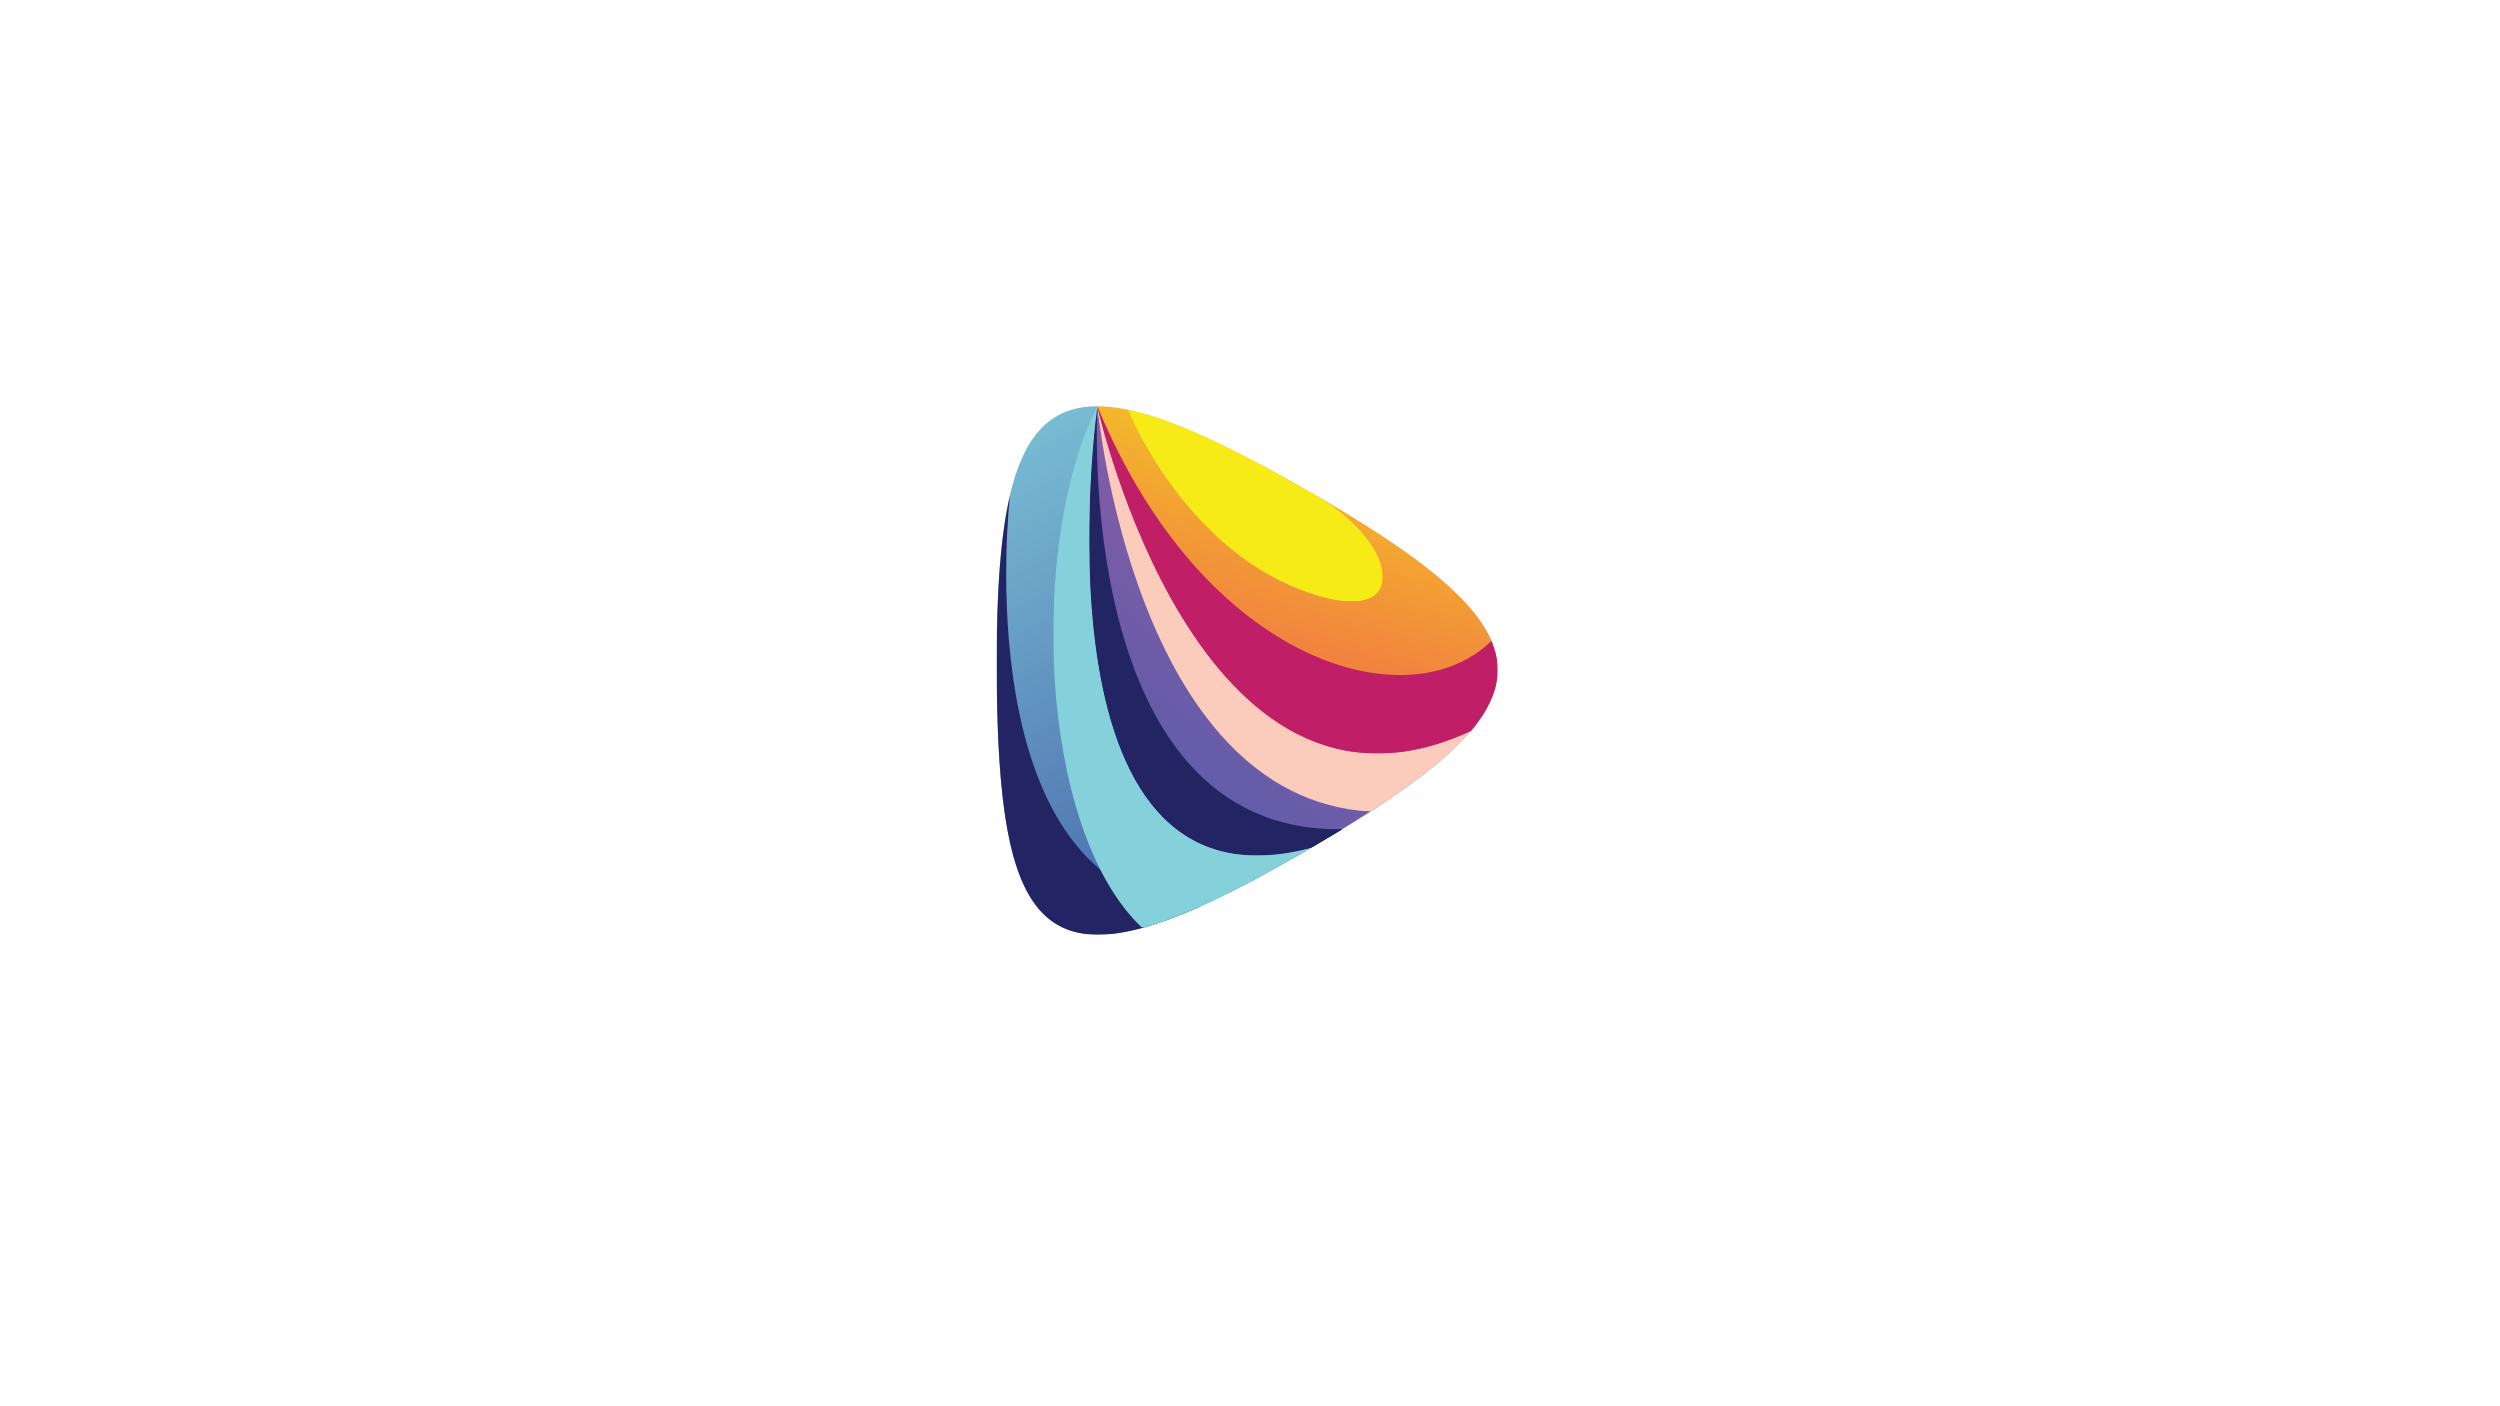 <?xml version="1.0" encoding="utf-8"?>
<!-- Generator: Adobe Illustrator 24.0.0, SVG Export Plug-In . SVG Version: 6.00 Build 0)  -->
<svg version="1.0" id="Layer_1" xmlns="http://www.w3.org/2000/svg" xmlns:xlink="http://www.w3.org/1999/xlink" x="0px" y="0px"
	 viewBox="0 0 1920 1080" enable-background="new 0 0 1920 1080" xml:space="preserve">
<g>
	<g>
		<defs>
			<path id="SVGID_1_" d="M842.8,312L842.8,312c0,0.1,76.7,347,286.9,249.2c-22.6,26.6-63.7,55.3-122.6,89.8
				C787.4,709.9,842.8,312.2,842.8,312"/>
		</defs>
		<clipPath id="SVGID_2_">
			<use xlink:href="#SVGID_1_"  overflow="visible"/>
		</clipPath>
		<linearGradient id="SVGID_3_" gradientUnits="userSpaceOnUse" x1="804.585" y1="708.029" x2="1189.177" y2="215.865">
			<stop  offset="0" style="stop-color:#415EAB"/>
			<stop  offset="0.57" style="stop-color:#8B5BA6"/>
			<stop  offset="1" style="stop-color:#CC7DB4"/>
		</linearGradient>
		<rect x="787.4" y="312" clip-path="url(#SVGID_2_)" fill="url(#SVGID_3_)" width="342.4" height="397.9"/>
	</g>
	<defs>
		<filter id="Adobe_OpacityMaskFilter" filterUnits="userSpaceOnUse" x="842.8" y="312" width="286.9" height="311.4">
			<feColorMatrix  type="matrix" values="1 0 0 0 0  0 1 0 0 0  0 0 1 0 0  0 0 0 1 0"/>
		</filter>
	</defs>
	<mask maskUnits="userSpaceOnUse" x="842.8" y="312" width="286.9" height="311.4" id="SVGID_4_">
		<g filter="url(#Adobe_OpacityMaskFilter)">
			
				<linearGradient id="SVGID_5_" gradientUnits="userSpaceOnUse" x1="-205.615" y1="126.539" x2="24.39" y2="984.751" gradientTransform="matrix(1 0 0 1 1010.905 -334.162)">
				<stop  offset="0" style="stop-color:#FFFFFF"/>
				<stop  offset="1" style="stop-color:#000000"/>
			</linearGradient>
			<rect x="842.8" y="312" fill="url(#SVGID_5_)" width="286.9" height="311.4"/>
		</g>
	</mask>
	<path mask="url(#SVGID_4_)" fill-rule="evenodd" clip-rule="evenodd" fill="#FBCBBC" d="M842.8,312L842.8,312
		c0,0.1,76.7,347,286.9,249.2c-16.3,19.2-42.2,39.5-77.4,62.1C870.4,612.6,842.8,312,842.8,312"/>
	<defs>
		<filter id="Adobe_OpacityMaskFilter_1_" filterUnits="userSpaceOnUse" x="836.6" y="312.1" width="194.4" height="344.9">
			<feColorMatrix  type="matrix" values="1 0 0 0 0  0 1 0 0 0  0 0 1 0 0  0 0 0 1 0"/>
		</filter>
	</defs>
	<mask maskUnits="userSpaceOnUse" x="836.6" y="312.1" width="194.4" height="344.9" id="SVGID_6_">
		<g filter="url(#Adobe_OpacityMaskFilter_1_)">
			
				<linearGradient id="SVGID_7_" gradientUnits="userSpaceOnUse" x1="-983.421" y1="1575.948" x2="76.914" y2="684.927" gradientTransform="matrix(1 0 0 1 1009.955 -329.058)">
				<stop  offset="0" style="stop-color:#FFFFFF"/>
				<stop  offset="1" style="stop-color:#000000"/>
			</linearGradient>
			<rect x="836.6" y="312.1" fill="url(#SVGID_7_)" width="194.4" height="344.9"/>
		</g>
	</mask>
	<path mask="url(#SVGID_6_)" fill-rule="evenodd" clip-rule="evenodd" fill="#232463" d="M1030.9,636.8c-7.6,4.6-15.5,9.4-23.8,14.2
		c-219.6,58.8-164.4-338.3-164.3-339C842.8,312.2,823.8,640.3,1030.9,636.8"/>
	<g>
		<defs>
			<path id="SVGID_8_" d="M998.1,656.3c-194.4,112.2-232.7,75.8-232.7-148.7c0-136.7,18.8-195.7,77.4-195.6
				c0,0.1-55.5,397.9,164.3,339C1004.2,652.8,1001.2,654.5,998.1,656.3"/>
		</defs>
		<clipPath id="SVGID_9_">
			<use xlink:href="#SVGID_8_"  overflow="visible"/>
		</clipPath>
		<linearGradient id="SVGID_10_" gradientUnits="userSpaceOnUse" x1="1028.886" y1="828.628" x2="739.638" y2="243.557">
			<stop  offset="0" style="stop-color:#35459C"/>
			<stop  offset="1" style="stop-color:#84D1DC"/>
		</linearGradient>
		<rect x="765.5" y="311.9" clip-path="url(#SVGID_9_)" fill="url(#SVGID_10_)" width="241.7" height="456.6"/>
	</g>
	<defs>
		<filter id="Adobe_OpacityMaskFilter_2_" filterUnits="userSpaceOnUse" x="765.5" y="380.4" width="155.2" height="337.4">
			<feColorMatrix  type="matrix" values="1 0 0 0 0  0 1 0 0 0  0 0 1 0 0  0 0 0 1 0"/>
		</filter>
	</defs>
	<mask maskUnits="userSpaceOnUse" x="765.5" y="380.4" width="155.2" height="337.4" id="SVGID_11_">
		<g filter="url(#Adobe_OpacityMaskFilter_2_)">
			
				<linearGradient id="SVGID_12_" gradientUnits="userSpaceOnUse" x1="-156.061" y1="1984.432" x2="-156.061" y2="681.334" gradientTransform="matrix(1 0 0 1 999.137 -319.801)">
				<stop  offset="0" style="stop-color:#FFFFFF"/>
				<stop  offset="1" style="stop-color:#000000"/>
			</linearGradient>
			<rect x="765.5" y="380.4" fill="url(#SVGID_12_)" width="155.2" height="337.4"/>
		</g>
	</mask>
	<path mask="url(#SVGID_11_)" fill-rule="evenodd" clip-rule="evenodd" fill="#232463" d="M920.7,696.6
		c-127.6,56.7-155.2,1.7-155.2-189c0-54.2,3-96.2,10.2-127.2C775.3,383.2,740.6,686.2,920.7,696.6"/>
	<defs>
		<filter id="Adobe_OpacityMaskFilter_3_" filterUnits="userSpaceOnUse" x="808.9" y="312.1" width="198.3" height="400.6">
			<feColorMatrix  type="matrix" values="1 0 0 0 0  0 1 0 0 0  0 0 1 0 0  0 0 0 1 0"/>
		</filter>
	</defs>
	<mask maskUnits="userSpaceOnUse" x="808.9" y="312.1" width="198.3" height="400.6" id="SVGID_13_">
		<g filter="url(#Adobe_OpacityMaskFilter_3_)">
			
				<linearGradient id="SVGID_14_" gradientUnits="userSpaceOnUse" x1="-12.173" y1="164.73" x2="-120.994" y2="1014.787" gradientTransform="matrix(1 0 0 1 1005.744 -320.594)">
				<stop  offset="0" style="stop-color:#FFFFFF"/>
				<stop  offset="1" style="stop-color:#000000"/>
			</linearGradient>
			<rect x="808.9" y="312.1" fill="url(#SVGID_14_)" width="198.3" height="400.6"/>
		</g>
	</mask>
	<path mask="url(#SVGID_13_)" fill-rule="evenodd" clip-rule="evenodd" fill="#84D1DC" d="M842.8,312.1 M998.1,656.3
		c-49.9,28.8-89.5,47.8-120.8,56.4c-81.4-76.7-86.6-298.8-34.5-400.6c-0.1,0.7-55.3,397.8,164.3,339
		C1004.2,652.8,1001.2,654.5,998.1,656.3z"/>
	<g>
		<defs>
			<path id="SVGID_15_" d="M842.8,312c0,0.1,76.7,347,286.9,249.2c48.7-57.4,11.5-105.3-119.2-180.8
				C934.5,336.6,880.5,312.1,842.8,312"/>
		</defs>
		<clipPath id="SVGID_16_">
			<use xlink:href="#SVGID_15_"  overflow="visible"/>
		</clipPath>
		<linearGradient id="SVGID_17_" gradientUnits="userSpaceOnUse" x1="934.399" y1="770.162" x2="1078.991" y2="230.459">
			<stop  offset="0" style="stop-color:#ED1B68"/>
			<stop  offset="1" style="stop-color:#F6EB16"/>
		</linearGradient>
		<rect x="842.8" y="312" clip-path="url(#SVGID_16_)" fill="url(#SVGID_17_)" width="335.6" height="347"/>
	</g>
	<defs>
		<filter id="Adobe_OpacityMaskFilter_4_" filterUnits="userSpaceOnUse" x="866.3" y="314.7" width="195.8" height="147.2">
			<feColorMatrix  type="matrix" values="1 0 0 0 0  0 1 0 0 0  0 0 1 0 0  0 0 0 1 0"/>
		</filter>
	</defs>
	<mask maskUnits="userSpaceOnUse" x="866.3" y="314.7" width="195.8" height="147.2" id="SVGID_18_">
		<g filter="url(#Adobe_OpacityMaskFilter_4_)">
			
				<linearGradient id="SVGID_19_" gradientUnits="userSpaceOnUse" x1="20.469" y1="214.094" x2="-74.873" y2="932.58" gradientTransform="matrix(1 0 0 1 1014.477 -358.72)">
				<stop  offset="0" style="stop-color:#FFFFFF"/>
				<stop  offset="1" style="stop-color:#000000"/>
			</linearGradient>
			<rect x="866.3" y="314.7" fill="url(#SVGID_19_)" width="195.8" height="147.2"/>
		</g>
	</mask>
	<path mask="url(#SVGID_18_)" fill-rule="evenodd" clip-rule="evenodd" fill="#F6EB16" d="M1010.5,380.5
		C949.1,345,902,322.2,866.3,314.7c0.1,0.2,40.9,102.8,132.2,138.1C1085.7,486.5,1076.8,418.7,1010.5,380.5"/>
	<defs>
		<filter id="Adobe_OpacityMaskFilter_5_" filterUnits="userSpaceOnUse" x="842.8" y="312.1" width="307.4" height="266.6">
			<feColorMatrix  type="matrix" values="1 0 0 0 0  0 1 0 0 0  0 0 1 0 0  0 0 0 1 0"/>
		</filter>
	</defs>
	<mask maskUnits="userSpaceOnUse" x="842.8" y="312.1" width="307.4" height="266.6" id="SVGID_20_">
		<g filter="url(#Adobe_OpacityMaskFilter_5_)">
			
				<linearGradient id="SVGID_21_" gradientUnits="userSpaceOnUse" x1="-135.14" y1="1237.059" x2="2.941" y2="721.819" gradientTransform="matrix(1 0 0 1 1010.905 -340.973)">
				<stop  offset="0" style="stop-color:#FFFFFF"/>
				<stop  offset="1" style="stop-color:#000000"/>
			</linearGradient>
			<rect x="842.8" y="312.1" fill="url(#SVGID_21_)" width="307.4" height="266.6"/>
		</g>
	</mask>
	<path mask="url(#SVGID_20_)" fill-rule="evenodd" clip-rule="evenodd" fill="#C11E68" d="M842.8,312.1
		c0.1,0.4,76.8,346.9,286.9,249.2c20.2-23.8,25.6-46,15.7-69.1C1082.6,554.1,925.1,511.2,842.8,312.1"/>
	<path opacity="0.5" fill-rule="evenodd" clip-rule="evenodd" fill="#84D1DC" d="M842.8,312.1c-0.1,0.5-55.4,397.8,164.3,339
		c-1.2,0.7-2.4,1.4-3.6,2.1c-146.8,38.3-170.3-128-169.7-241.2C834,381.5,834.8,341.5,842.8,312.1"/>
	<defs>
		<filter id="Adobe_OpacityMaskFilter_6_" filterUnits="userSpaceOnUse" x="836.6" y="312.1" width="194.4" height="344.9">
			<feColorMatrix  type="matrix" values="1 0 0 0 0  0 1 0 0 0  0 0 1 0 0  0 0 0 1 0"/>
		</filter>
	</defs>
	<mask maskUnits="userSpaceOnUse" x="836.6" y="312.1" width="194.4" height="344.9" id="SVGID_22_">
		<g filter="url(#Adobe_OpacityMaskFilter_6_)">
			
				<linearGradient id="SVGID_23_" gradientUnits="userSpaceOnUse" x1="-335.113" y1="1169.876" x2="-43.105" y2="768.059" gradientTransform="matrix(1 0 0 1 1009.955 -329.058)">
				<stop  offset="0" style="stop-color:#FFFFFF"/>
				<stop  offset="1" style="stop-color:#000000"/>
			</linearGradient>
			<rect x="836.6" y="312.1" fill="url(#SVGID_23_)" width="194.4" height="344.9"/>
		</g>
	</mask>
	<path mask="url(#SVGID_22_)" fill-rule="evenodd" clip-rule="evenodd" fill="#232463" d="M1030.9,636.8
		c-7.6,4.6-15.5,9.4-23.8,14.2c-219.6,58.8-164.4-338.3-164.3-339c-5,57.6-1.1,138.2,9.1,195.9c15.3,87.4,57.5,163.8,162.7,135.6
		c3.9-2.3,7.8-4.6,11.5-6.8C1027.7,636.8,1029.3,636.9,1030.9,636.8"/>
	<path opacity="0.5" fill-rule="evenodd" clip-rule="evenodd" fill="#FBCBBC" d="M842.8,312L842.8,312c0,0.1,76.7,347,286.9,249.2
		c-0.6,0.7-1.3,1.5-1.9,2.2l-0.4,0.1C970.1,636.8,887.6,460.8,856,367.7C851.2,353.6,843.1,323.3,842.8,312"/>
	<defs>
		<filter id="Adobe_OpacityMaskFilter_7_" filterUnits="userSpaceOnUse" x="842.8" y="312.1" width="292.2" height="266.6">
			<feColorMatrix  type="matrix" values="1 0 0 0 0  0 1 0 0 0  0 0 1 0 0  0 0 0 1 0"/>
		</filter>
	</defs>
	<mask maskUnits="userSpaceOnUse" x="842.8" y="312.1" width="292.2" height="266.6" id="SVGID_24_">
		<g filter="url(#Adobe_OpacityMaskFilter_7_)">
			
				<linearGradient id="SVGID_25_" gradientUnits="userSpaceOnUse" x1="-21.946" y1="1161.057" x2="-21.946" y2="555.734" gradientTransform="matrix(1 0 0 1 1010.905 -340.973)">
				<stop  offset="0" style="stop-color:#FFFFFF"/>
				<stop  offset="1" style="stop-color:#000000"/>
			</linearGradient>
			<rect x="842.8" y="312.1" fill="url(#SVGID_25_)" width="292.2" height="266.6"/>
		</g>
	</mask>
	<path mask="url(#SVGID_24_)" fill-rule="evenodd" clip-rule="evenodd" fill="#C11E68" d="M842.8,312.1
		c0.1,0.4,76.8,346.9,286.9,249.2c1.9-2.3,3.7-4.5,5.3-6.7l-2.3,0.9C998.2,618,918.4,498.4,878.3,404.2
		C865.5,373.9,853.2,343.5,842.8,312.1"/>
</g>
</svg>
